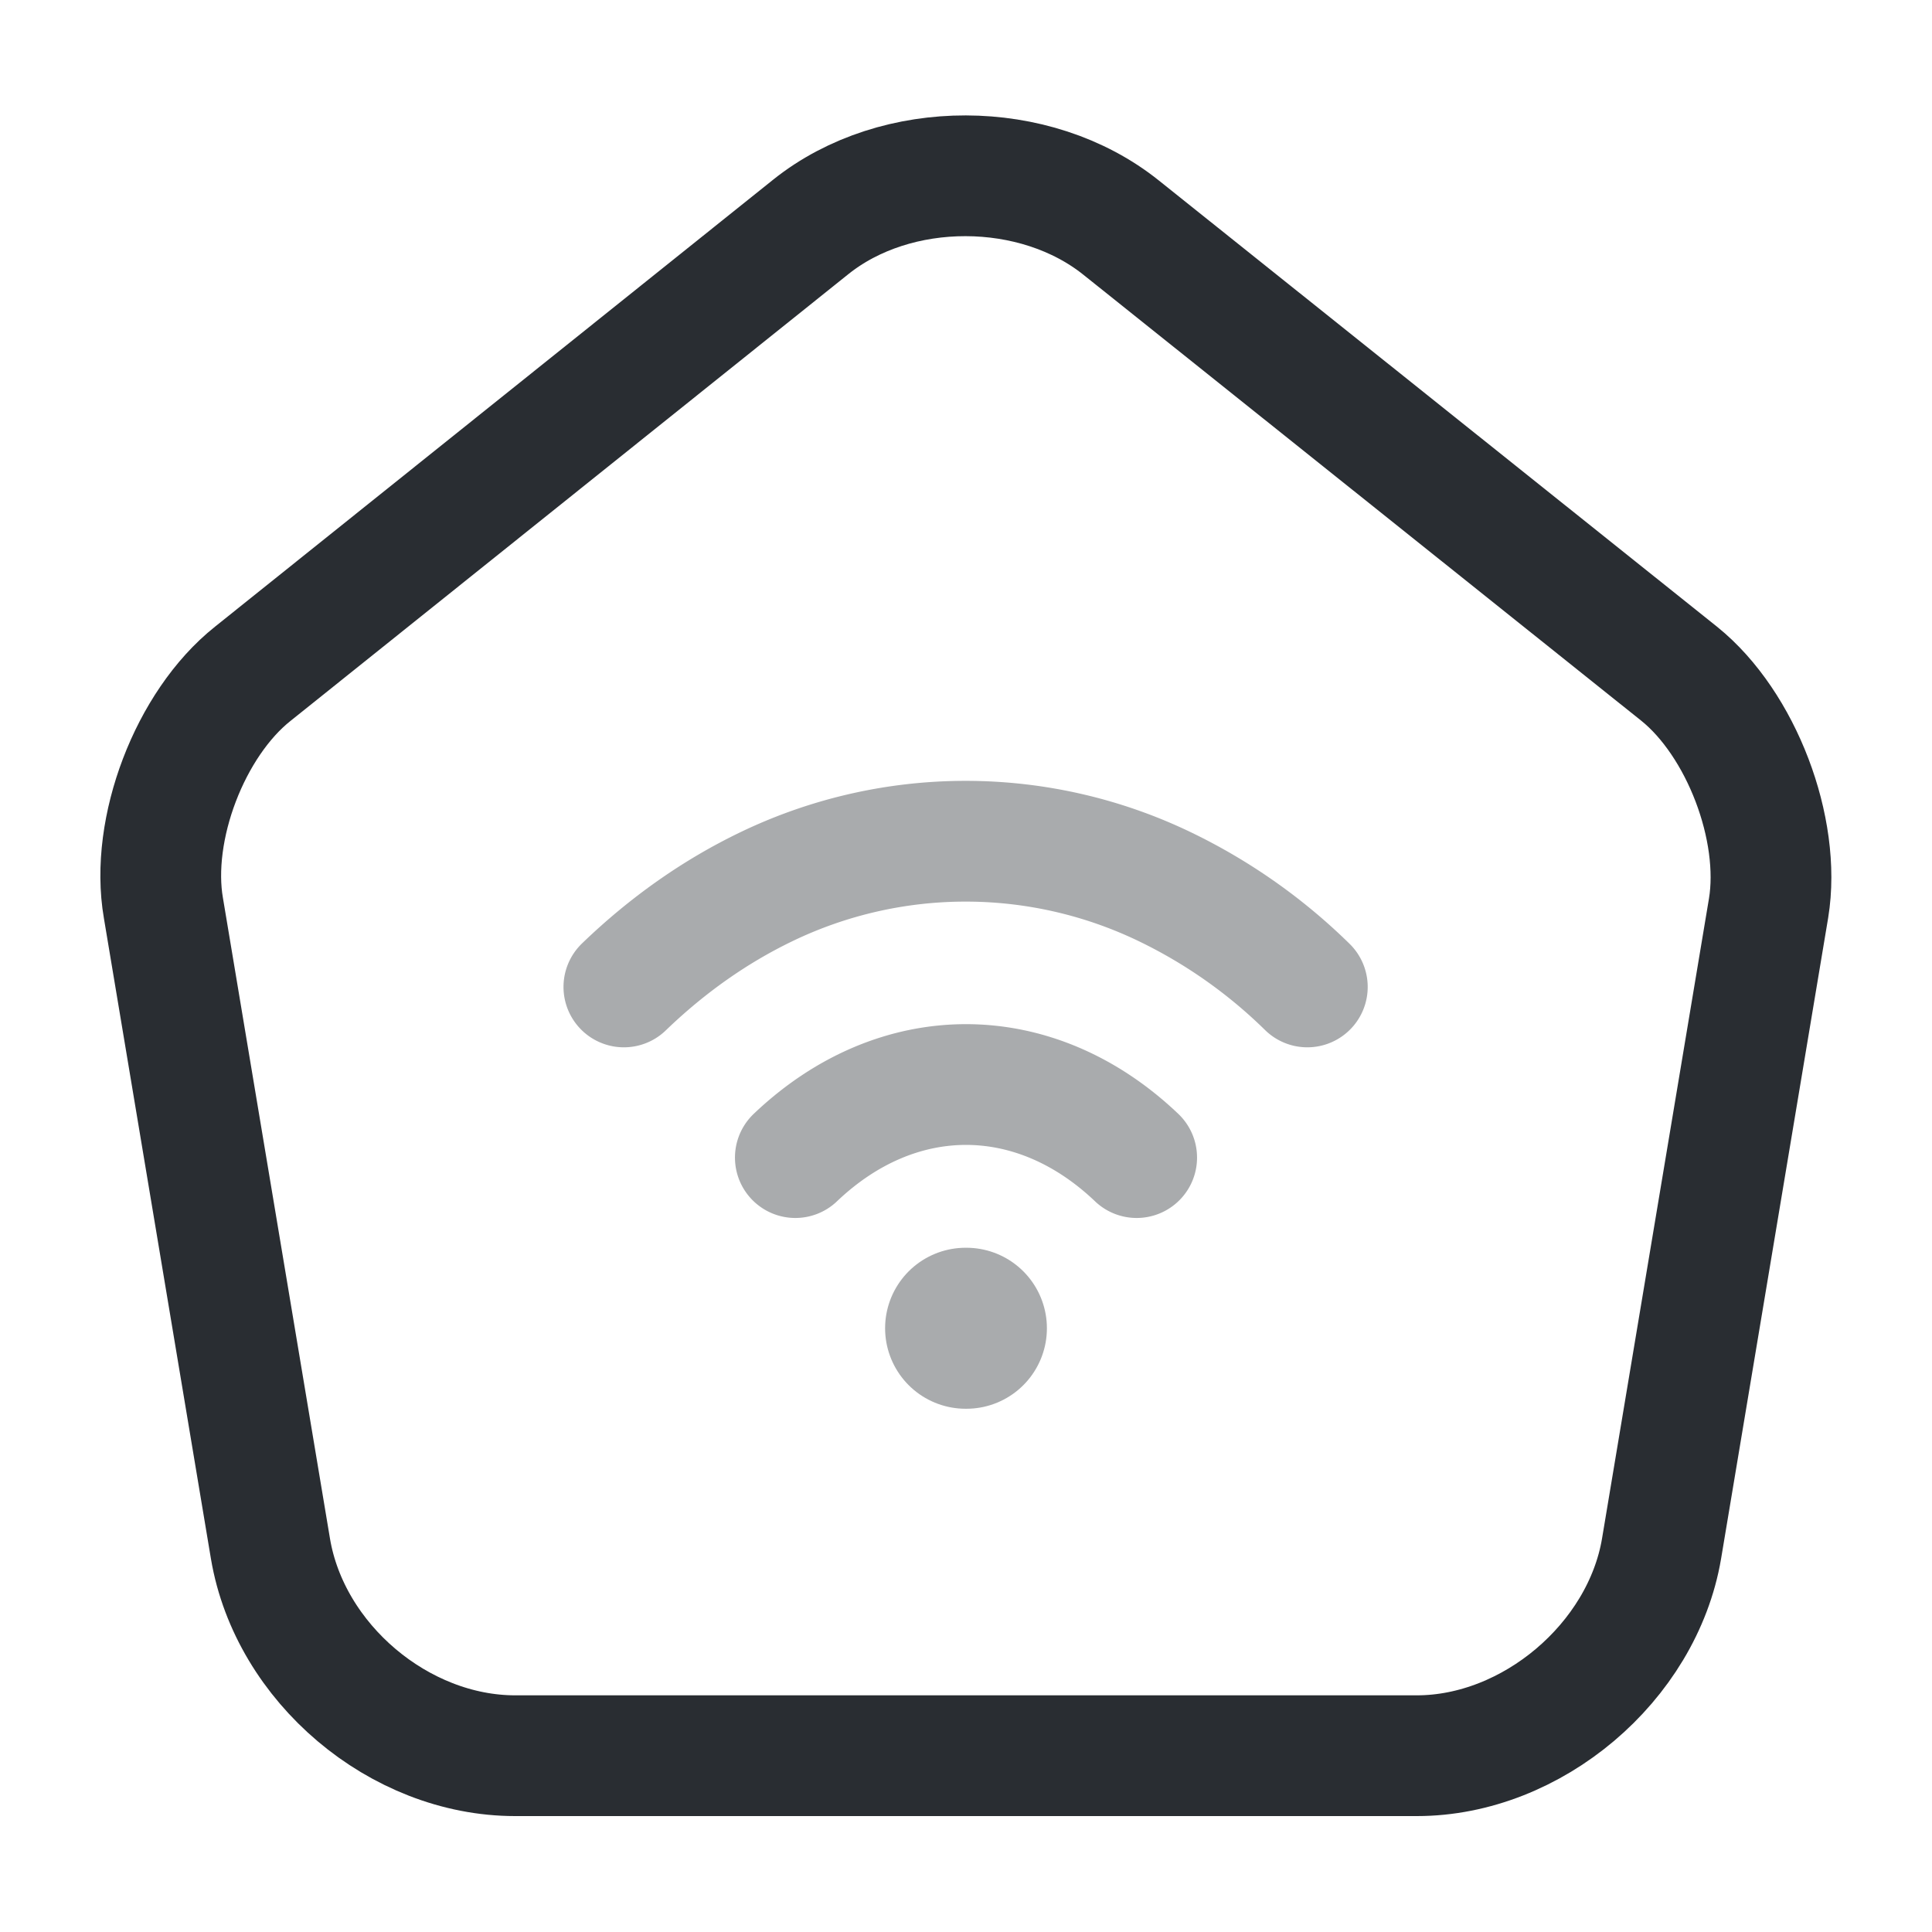 <svg viewBox="0 0 24 24" fill="none" xmlns="http://www.w3.org/2000/svg" height="1em" width="1em">
  <path d="M10.07 2.82 3.14 8.37c-.78.62-1.28 1.93-1.11 2.91l1.33 7.96c.24 1.42 1.6 2.57 3.04 2.57h11.2c1.43 0 2.8-1.16 3.04-2.57l1.33-7.96c.16-.98-.34-2.29-1.11-2.91l-6.93-5.54c-1.07-.86-2.8-.86-3.86-.01Z" stroke="#292D32" stroke-width="1.5" stroke-linecap="round" stroke-linejoin="round"/>
  <path opacity=".4" d="M9.88 14.38c1.27-1.21 2.97-1.21 4.24 0m2.12-2.12a6.64 6.64 0 0 0-1.76-1.24 5.702 5.702 0 0 0-4.97 0c-.62.3-1.21.71-1.76 1.24" stroke="#292D32" stroke-width="1.5" stroke-linecap="round" stroke-linejoin="round"/>
  <path opacity=".4" d="M11.995 16.5h.01" stroke="#292D32" stroke-width="2" stroke-linecap="round" stroke-linejoin="round"/>
</svg>
